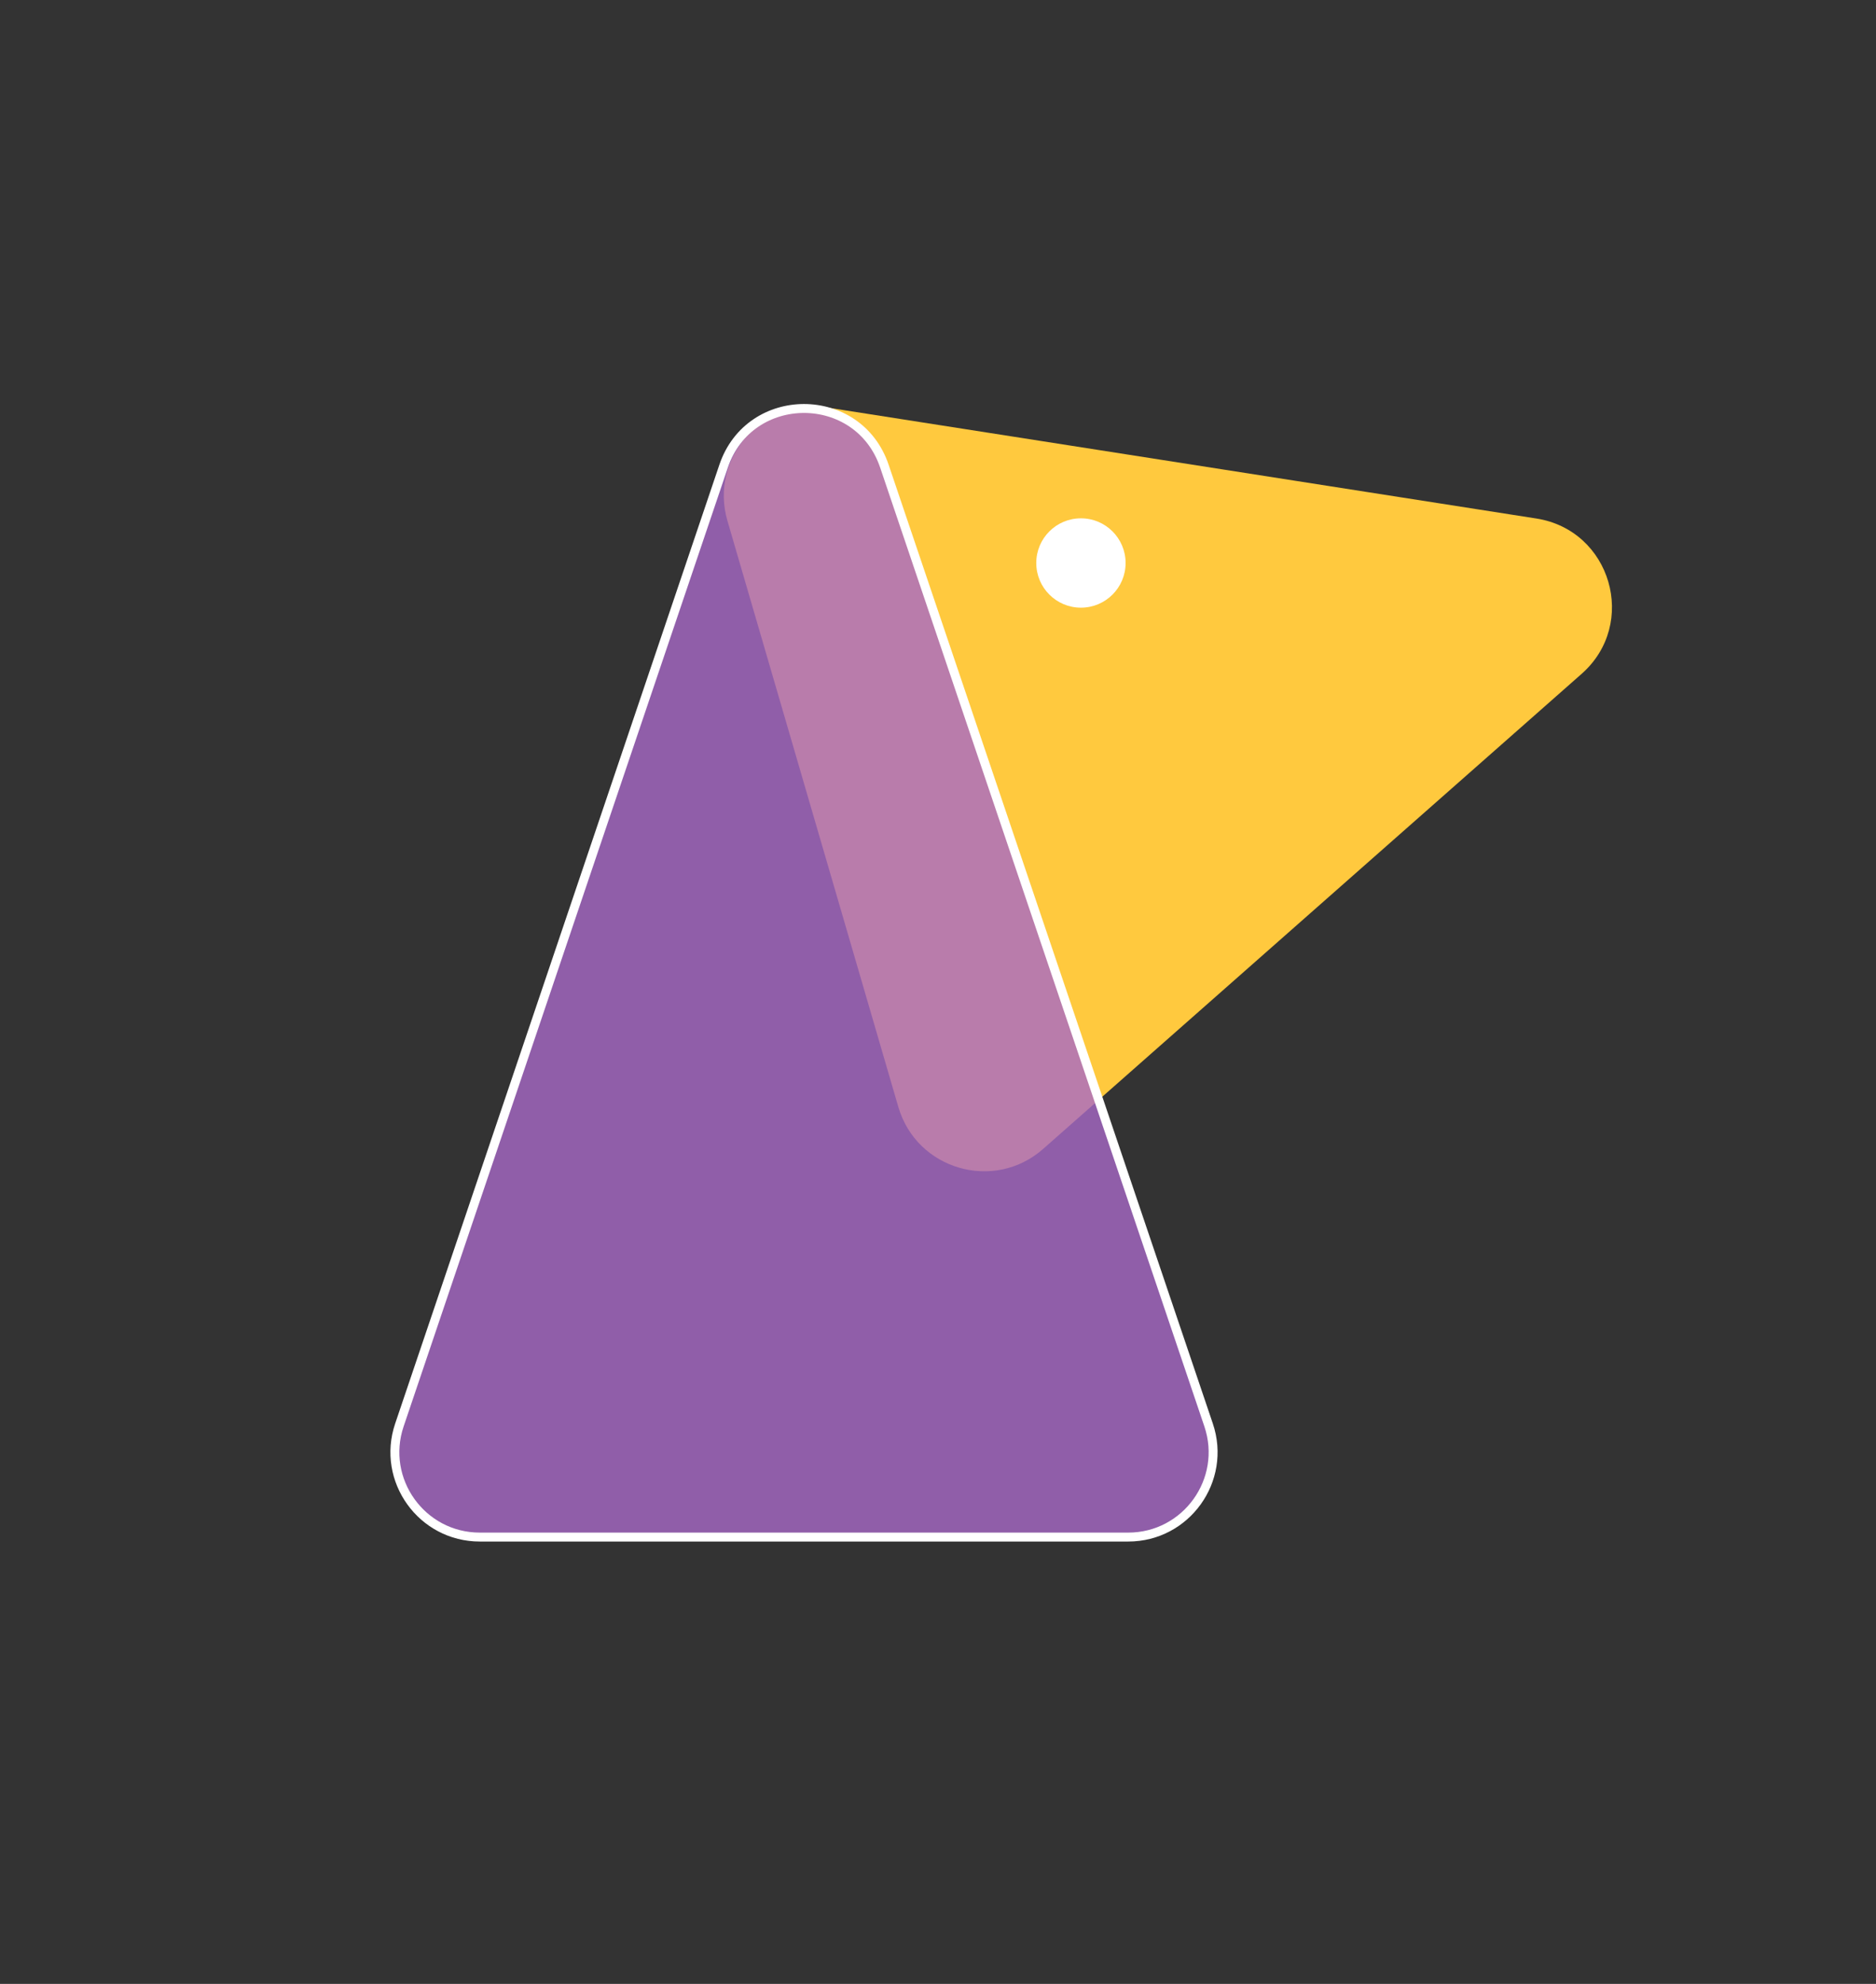 <svg width="105" height="111" viewBox="0 0 105 111" fill="none" xmlns="http://www.w3.org/2000/svg">
<rect x="0" y="0" width="105" height="111" fill="#333333" stroke="none"/>
<path d="M85.99 29.011C90.174 29.666 91.701 34.9 88.525 37.701L58.386 64.281C55.639 66.704 51.304 65.448 50.279 61.931L40.715 29.14C39.69 25.624 42.669 22.234 46.288 22.8L85.99 29.011Z" fill="#FFC93E"/>
<path d="M40.5 26.083C41.956 21.779 48.044 21.779 49.5 26.083L67.645 79.728C68.686 82.808 66.396 86 63.145 86H26.855C23.604 86 21.314 82.808 22.355 79.728L40.5 26.083Z" fill="#A869C6" fill-opacity="0.8" stroke="white" stroke-width="0.5"/>
<circle cx="60.5" cy="31.5" r="2.5" fill="white"/>
</svg>
